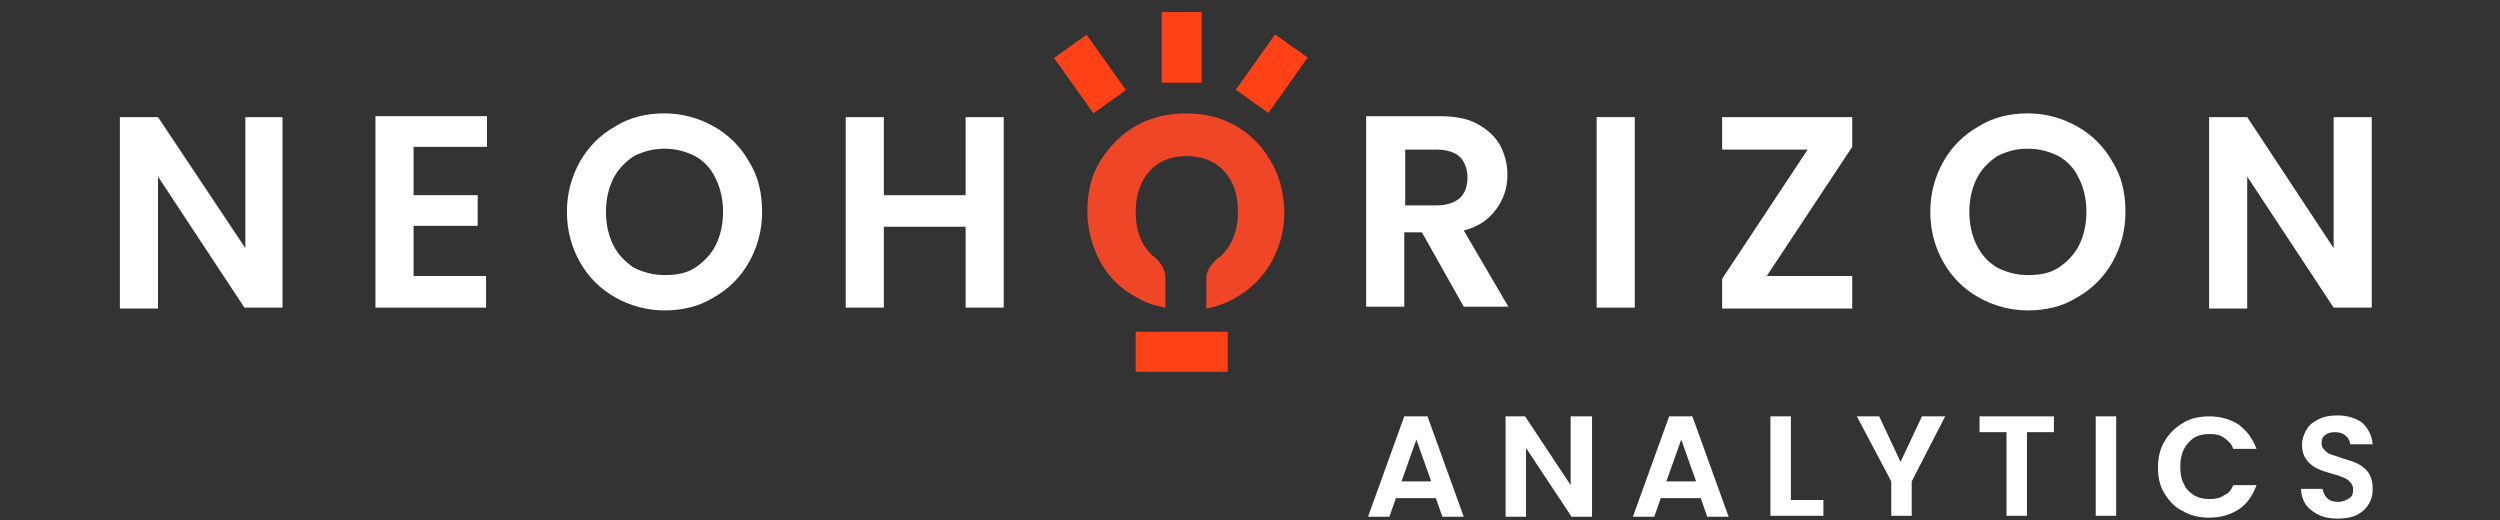 <?xml version="1.0" encoding="utf-8"?>
<!-- Generator: Adobe Illustrator 26.3.1, SVG Export Plug-In . SVG Version: 6.00 Build 0)  -->
<svg version="1.1" id="Layer_2" xmlns="http://www.w3.org/2000/svg" xmlns:xlink="http://www.w3.org/1999/xlink" x="0px" y="0px"
	 viewBox="0 0 269 56" style="enable-background:new 0 0 269 56;" xml:space="preserve">
<rect x="0" y="0" width="269" height="56" fill="#333333" stroke="none"/>
<style type="text/css">
	.st0{fill:#FFFFFF;}
	.st1{fill:#EE4626;}
	.st2{fill:#FF4118;}
	.st3{fill:#EAF0F1;}
</style>
<path class="st0" d="M26.4,12.6v14.1L17,12.6h-4.1v20.6H17V19l9.3,14.1h4.1V12.6H26.4z"/>
<path class="st0" d="M52.4,15.9v-3.4H40.4v20.6h11.9v-3.4h-7.8v-5.4h6.9v-3.3h-6.9v-5.2H52.4z"/>
<path class="st0" d="M80.6,17.4c-0.9-1.6-2.2-2.9-3.8-3.8c-1.6-0.9-3.4-1.4-5.3-1.4c-1.9,0-3.7,0.4-5.3,1.4
	c-1.6,0.9-2.9,2.2-3.8,3.8C61.5,19,61,20.8,61,22.8c0,2,0.5,3.8,1.4,5.4c0.9,1.6,2.2,2.9,3.8,3.8c1.6,0.9,3.4,1.4,5.3,1.4
	c1.9,0,3.7-0.4,5.3-1.4c1.6-0.9,2.9-2.2,3.8-3.8c0.9-1.6,1.4-3.4,1.4-5.4C82,20.8,81.6,19,80.6,17.4z M77,26.4
	c-0.5,1-1.3,1.8-2.2,2.4c-0.9,0.6-2,0.8-3.3,0.8c-1.2,0-2.3-0.3-3.3-0.8c-0.9-0.6-1.7-1.4-2.2-2.4c-0.5-1-0.8-2.2-0.8-3.6
	c0-1.4,0.3-2.6,0.8-3.6c0.5-1,1.3-1.8,2.2-2.4c1-0.5,2.1-0.8,3.3-0.8c1.2,0,2.3,0.3,3.3,0.8c0.9,0.5,1.7,1.3,2.2,2.4
	c0.5,1,0.8,2.2,0.8,3.6C77.8,24.2,77.5,25.4,77,26.4z"/>
<path class="st0" d="M103.9,12.6v8.4h-8.8v-8.4H91v20.5h4.1v-8.7h8.8v8.7h4.1V12.6H103.9z"/>
<path class="st0" d="M157.5,24.8c1.6-0.4,2.7-1.2,3.5-2.3c0.8-1.1,1.2-2.3,1.2-3.7c0-1.2-0.3-2.2-0.8-3.2c-0.6-1-1.4-1.7-2.5-2.3
	c-1.1-0.6-2.5-0.8-4.1-0.8H147v20.5h4.1v-8h1.9l4.5,8h4.8L157.5,24.8z M154.6,22.1h-3.4v-6h3.4c1.1,0,2,0.3,2.5,0.8
	c0.5,0.5,0.8,1.3,0.8,2.2c0,1-0.3,1.7-0.8,2.2C156.5,21.8,155.7,22.1,154.6,22.1z"/>
<path class="st0" d="M171.8,12.6v20.5h4.1V12.6H171.8z"/>
<path class="st0" d="M199.3,12.6h-14v3.5h9.2L185.3,30v3.2h14v-3.5h-9.2l9.2-13.9V12.6z"/>
<path class="st0" d="M227.3,17.4c-0.9-1.6-2.2-2.9-3.8-3.8c-1.6-0.9-3.4-1.4-5.3-1.4c-1.9,0-3.7,0.4-5.3,1.4
	c-1.6,0.9-2.9,2.2-3.8,3.8c-0.9,1.6-1.4,3.4-1.4,5.4c0,2,0.5,3.8,1.4,5.4c0.9,1.6,2.2,2.9,3.8,3.8c1.6,0.9,3.4,1.4,5.3,1.4
	c1.9,0,3.7-0.4,5.3-1.4c1.6-0.9,2.9-2.2,3.8-3.8c0.9-1.6,1.4-3.4,1.4-5.4C228.7,20.8,228.3,19,227.3,17.4z M223.7,26.4
	c-0.5,1-1.3,1.8-2.2,2.4c-0.9,0.6-2,0.8-3.3,0.8c-1.2,0-2.3-0.3-3.3-0.8c-1-0.6-1.7-1.4-2.2-2.4c-0.5-1-0.8-2.2-0.8-3.6
	c0-1.4,0.3-2.6,0.8-3.6c0.5-1,1.3-1.8,2.2-2.4c1-0.5,2-0.8,3.3-0.8c1.2,0,2.3,0.3,3.3,0.8c0.9,0.5,1.7,1.3,2.2,2.4
	c0.5,1,0.8,2.2,0.8,3.6C224.5,24.2,224.2,25.4,223.7,26.4z"/>
<path class="st0" d="M251.1,12.6v14.1l-9.3-14.1h-4.1v20.6h4.1V19l9.3,14.1h4.1V12.6H251.1z"/>
<g>
	<path class="st0" d="M153.6,44.8h-2.5l-3.9,10.8h2.3l0.7-2h4.3l0.7,2h2.3L153.6,44.8z M150.8,51.8l1.6-4.5l1.6,4.5H150.8z"/>
	<path class="st0" d="M169,44.8v7.4l-4.9-7.4H162v10.8h2.2v-7.4l4.9,7.4h2.2V44.8H169z"/>
	<path class="st0" d="M182.1,44.8h-2.5l-3.9,10.8h2.3l0.7-2h4.3l0.7,2h2.3L182.1,44.8z M179.3,51.8l1.6-4.5l1.6,4.5H179.3z"/>
	<path class="st0" d="M192.7,53.8v-9h-2.2v10.7h5.7v-1.7H192.7z"/>
	<path class="st0" d="M206.8,44.8l-2.3,4.9l-2.3-4.9h-2.4l3.7,7v3.7h2.2v-3.7l3.6-7H206.8z"/>
	<path class="st0" d="M213,44.8v1.7h2.9v9h2.2v-9h2.9v-1.7H213z"/>
	<path class="st0" d="M225.5,44.8v10.7h2.2V44.8H225.5z"/>
	<path class="st0" d="M239.3,53.3c-0.4,0.3-1,0.4-1.5,0.4c-0.6,0-1.2-0.1-1.7-0.4c-0.5-0.3-0.9-0.7-1.1-1.2
		c-0.3-0.5-0.4-1.2-0.4-1.9c0-0.7,0.1-1.3,0.4-1.9c0.3-0.5,0.6-0.9,1.1-1.2c0.5-0.3,1-0.4,1.7-0.4c0.6,0,1.1,0.1,1.5,0.4
		c0.4,0.3,0.8,0.6,1,1.2h2.5c-0.4-1.1-1-1.9-1.9-2.6c-0.9-0.6-2-0.9-3.2-0.9c-1,0-2,0.2-2.8,0.7c-0.8,0.5-1.5,1.1-2,2
		c-0.5,0.8-0.7,1.8-0.7,2.8c0,1.1,0.2,2,0.7,2.8c0.5,0.8,1.1,1.5,2,1.9c0.8,0.5,1.8,0.7,2.8,0.7c1.2,0,2.3-0.3,3.2-0.9
		c0.9-0.6,1.5-1.5,1.9-2.6h-2.5C240.1,52.7,239.8,53.1,239.3,53.3z"/>
	<path class="st0" d="M254.8,50.8c-0.3-0.4-0.7-0.7-1.1-0.9c-0.4-0.2-1-0.4-1.7-0.6c-0.5-0.2-0.9-0.3-1.2-0.4
		c-0.3-0.1-0.5-0.3-0.7-0.5c-0.2-0.2-0.3-0.4-0.3-0.7c0-0.4,0.1-0.7,0.4-0.9c0.3-0.2,0.6-0.3,1-0.3c0.5,0,0.9,0.1,1.2,0.4
		c0.3,0.2,0.4,0.5,0.5,0.9h2.4c-0.1-1-0.5-1.7-1.1-2.3c-0.7-0.5-1.6-0.8-2.7-0.8c-0.7,0-1.4,0.1-2,0.4c-0.6,0.3-1,0.6-1.3,1.1
		c-0.3,0.5-0.5,1-0.5,1.7c0,0.7,0.2,1.2,0.5,1.6c0.3,0.4,0.7,0.7,1.1,0.9c0.4,0.2,1,0.4,1.7,0.6c0.5,0.1,0.9,0.3,1.2,0.4
		c0.3,0.1,0.5,0.3,0.7,0.5c0.2,0.2,0.3,0.5,0.3,0.8c0,0.4-0.1,0.7-0.4,0.9c-0.3,0.2-0.7,0.4-1.2,0.4c-0.5,0-0.9-0.1-1.2-0.4
		c-0.3-0.3-0.4-0.6-0.5-1h-2.3c0,0.7,0.2,1.2,0.5,1.7c0.4,0.5,0.8,0.8,1.4,1.1c0.6,0.3,1.3,0.4,2,0.4c0.8,0,1.5-0.1,2.1-0.4
		c0.6-0.3,1-0.7,1.3-1.2c0.3-0.5,0.4-1,0.4-1.6C255.3,51.8,255.1,51.2,254.8,50.8z"/>
</g>
<g>
	<path class="st1" d="M136.7,17.3c-0.9-1.6-2.2-2.9-3.8-3.8c-1.6-0.9-3.4-1.3-5.3-1.3c-1.9,0-3.7,0.4-5.3,1.3
		c-1.6,0.9-2.9,2.2-3.9,3.8c-1,1.6-1.4,3.4-1.4,5.4c0,2,0.5,3.8,1.4,5.5c0.9,1.6,2.2,2.9,3.9,3.8c1,0.6,2,0.9,3.1,1.1v-3.3
		c0-0.9-0.7-1.7-1.1-2.1c0,0,0,0,0,0c-0.1-0.1-0.2-0.1-0.3-0.2c0,0,0,0,0,0l0,0c0,0,0,0,0,0c-0.1-0.1-0.2-0.2-0.3-0.3
		c-1-1.1-1.5-2.5-1.5-4.4c0-1.8,0.5-3.3,1.5-4.4c1-1.1,2.3-1.6,4-1.6c1.6,0,3,0.5,4,1.6c1,1.1,1.5,2.5,1.5,4.4
		c0,1.8-0.5,3.3-1.5,4.4c-0.1,0.1-0.2,0.2-0.4,0.4c-0.1,0.1-0.3,0.2-0.4,0.3c-0.4,0.4-1.1,1.1-1.1,2h0v3.3c1.1-0.2,2.2-0.6,3.2-1.2
		c1.6-0.9,2.9-2.2,3.8-3.8c0.9-1.6,1.4-3.4,1.4-5.5C138.1,20.7,137.7,18.9,136.7,17.3z"/>
	<g>
		<rect x="122.2" y="35.7" class="st2" width="9.9" height="4.3"/>
	</g>
	<g>
		<rect x="125" y="1.3" class="st2" width="4.3" height="7.6"/>
	</g>
	<g>
		<rect x="115.1" y="4.3" transform="matrix(0.815 -0.58 0.58 0.815 17.113 69.49)" class="st2" width="4.3" height="7.3"/>
	</g>
	<g>
		<rect x="133.2" y="5.8" transform="matrix(0.58 -0.815 0.815 0.58 50.984 114.85)" class="st2" width="7.3" height="4.3"/>
	</g>
	<g>
		<path class="st3" d="M123.9,27.5C123.9,27.5,123.9,27.5,123.9,27.5L123.9,27.5C123.9,27.5,123.9,27.5,123.9,27.5z"/>
	</g>
</g>
</svg>
